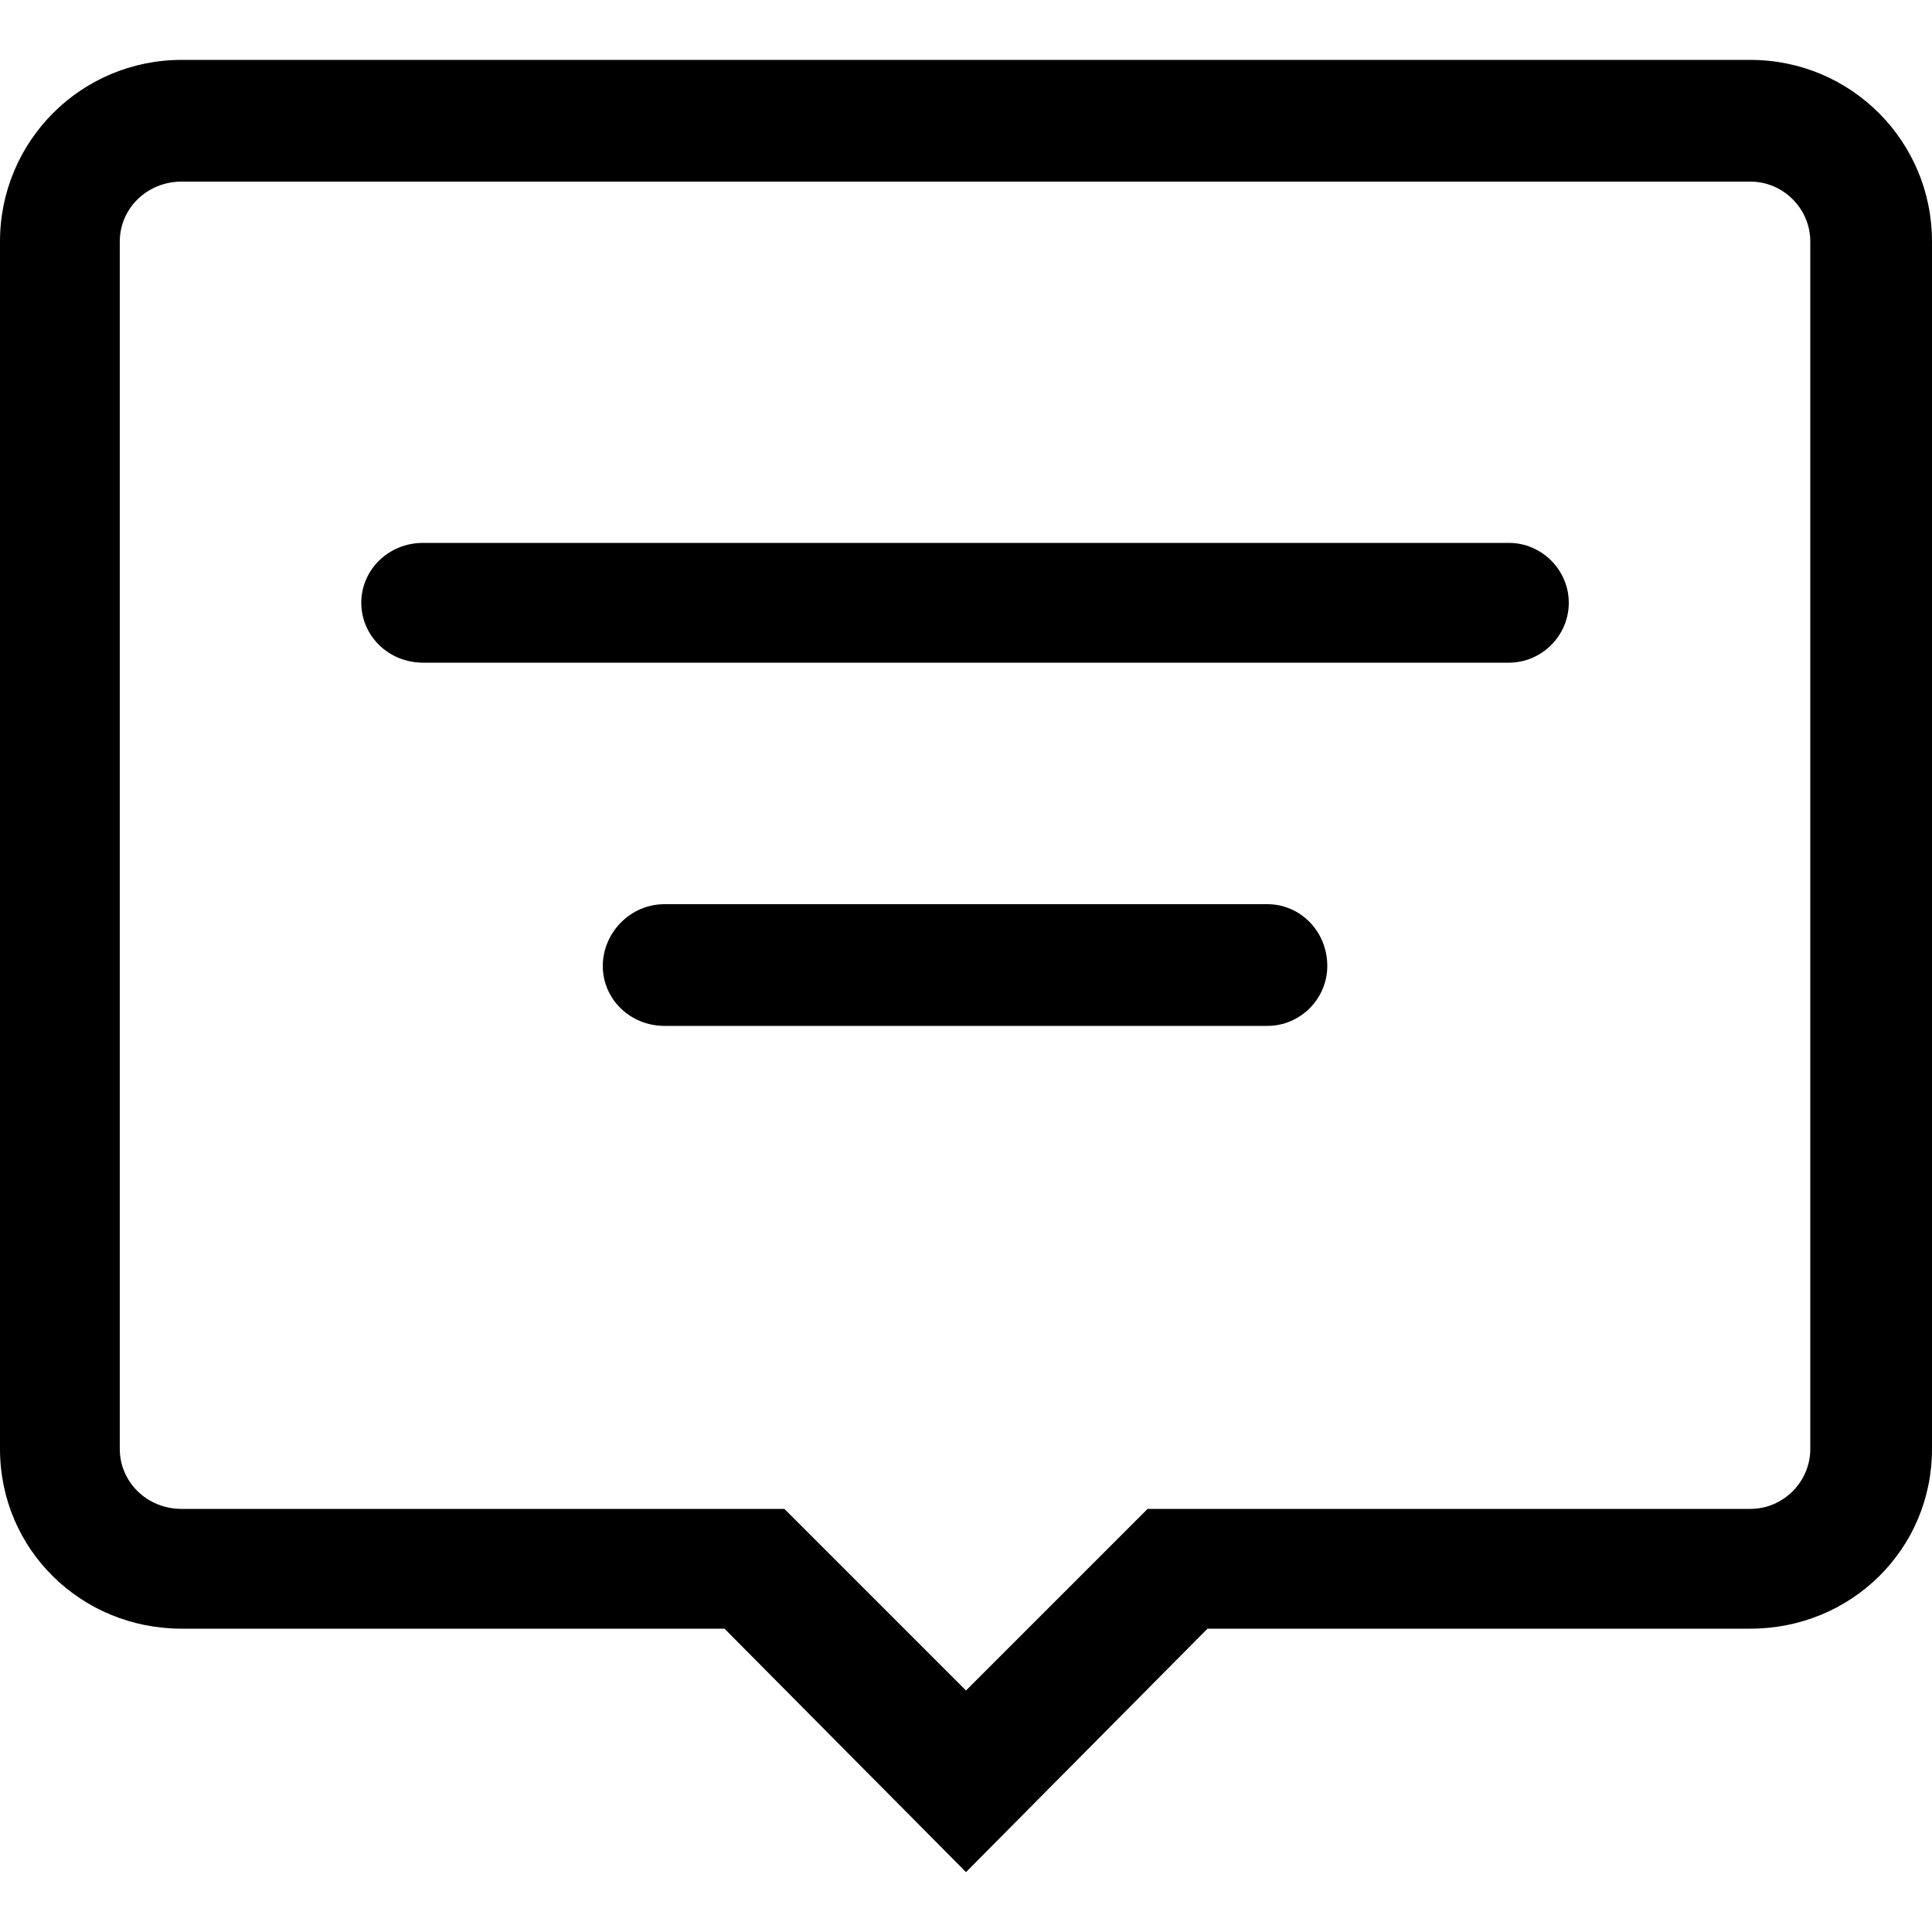 <?xml version="1.0" encoding="utf-8"?>
<!-- Generated by IcoMoon.io -->
<!DOCTYPE svg PUBLIC "-//W3C//DTD SVG 1.1//EN" "http://www.w3.org/Graphics/SVG/1.1/DTD/svg11.dtd">
<svg version="1.1" xmlns="http://www.w3.org/2000/svg" xmlns:xlink="http://www.w3.org/1999/xlink" width="100" height="100" viewBox="0 0 100 100">
<path d="M65.6 46.8h-31.2c-1.8 0-3.2 1.5-3.2 3.2s1.4 3.1 3.2 3.1h31.2c1.7 0 3.1-1.4 3.1-3.1 0-1.8-1.4-3.2-3.1-3.2zM90.6 3.1h-81.2c-5.2 0-9.4 4.2-9.4 9.4v62.5c0 5.2 4.2 9.3 9.4 9.3h28.1l12.5 12.6 12.5-12.6h28.1c5.2 0 9.4-4.1 9.4-9.3v-62.5c0-5.2-4.2-9.4-9.4-9.4zM93.7 75c0 1.7-1.4 3.1-3.1 3.1h-31.2l-9.4 9.4-9.4-9.4h-31.2c-1.8 0-3.2-1.4-3.2-3.1v-62.5c0-1.7 1.4-3.1 3.2-3.1h81.2c1.7 0 3.1 1.4 3.1 3.1v62.5zM78.1 28.1h-56.2c-1.8 0-3.2 1.4-3.2 3.1s1.4 3.1 3.2 3.1h56.2c1.7 0 3.1-1.4 3.1-3.1s-1.4-3.1-3.1-3.1z"></path>
</svg>

